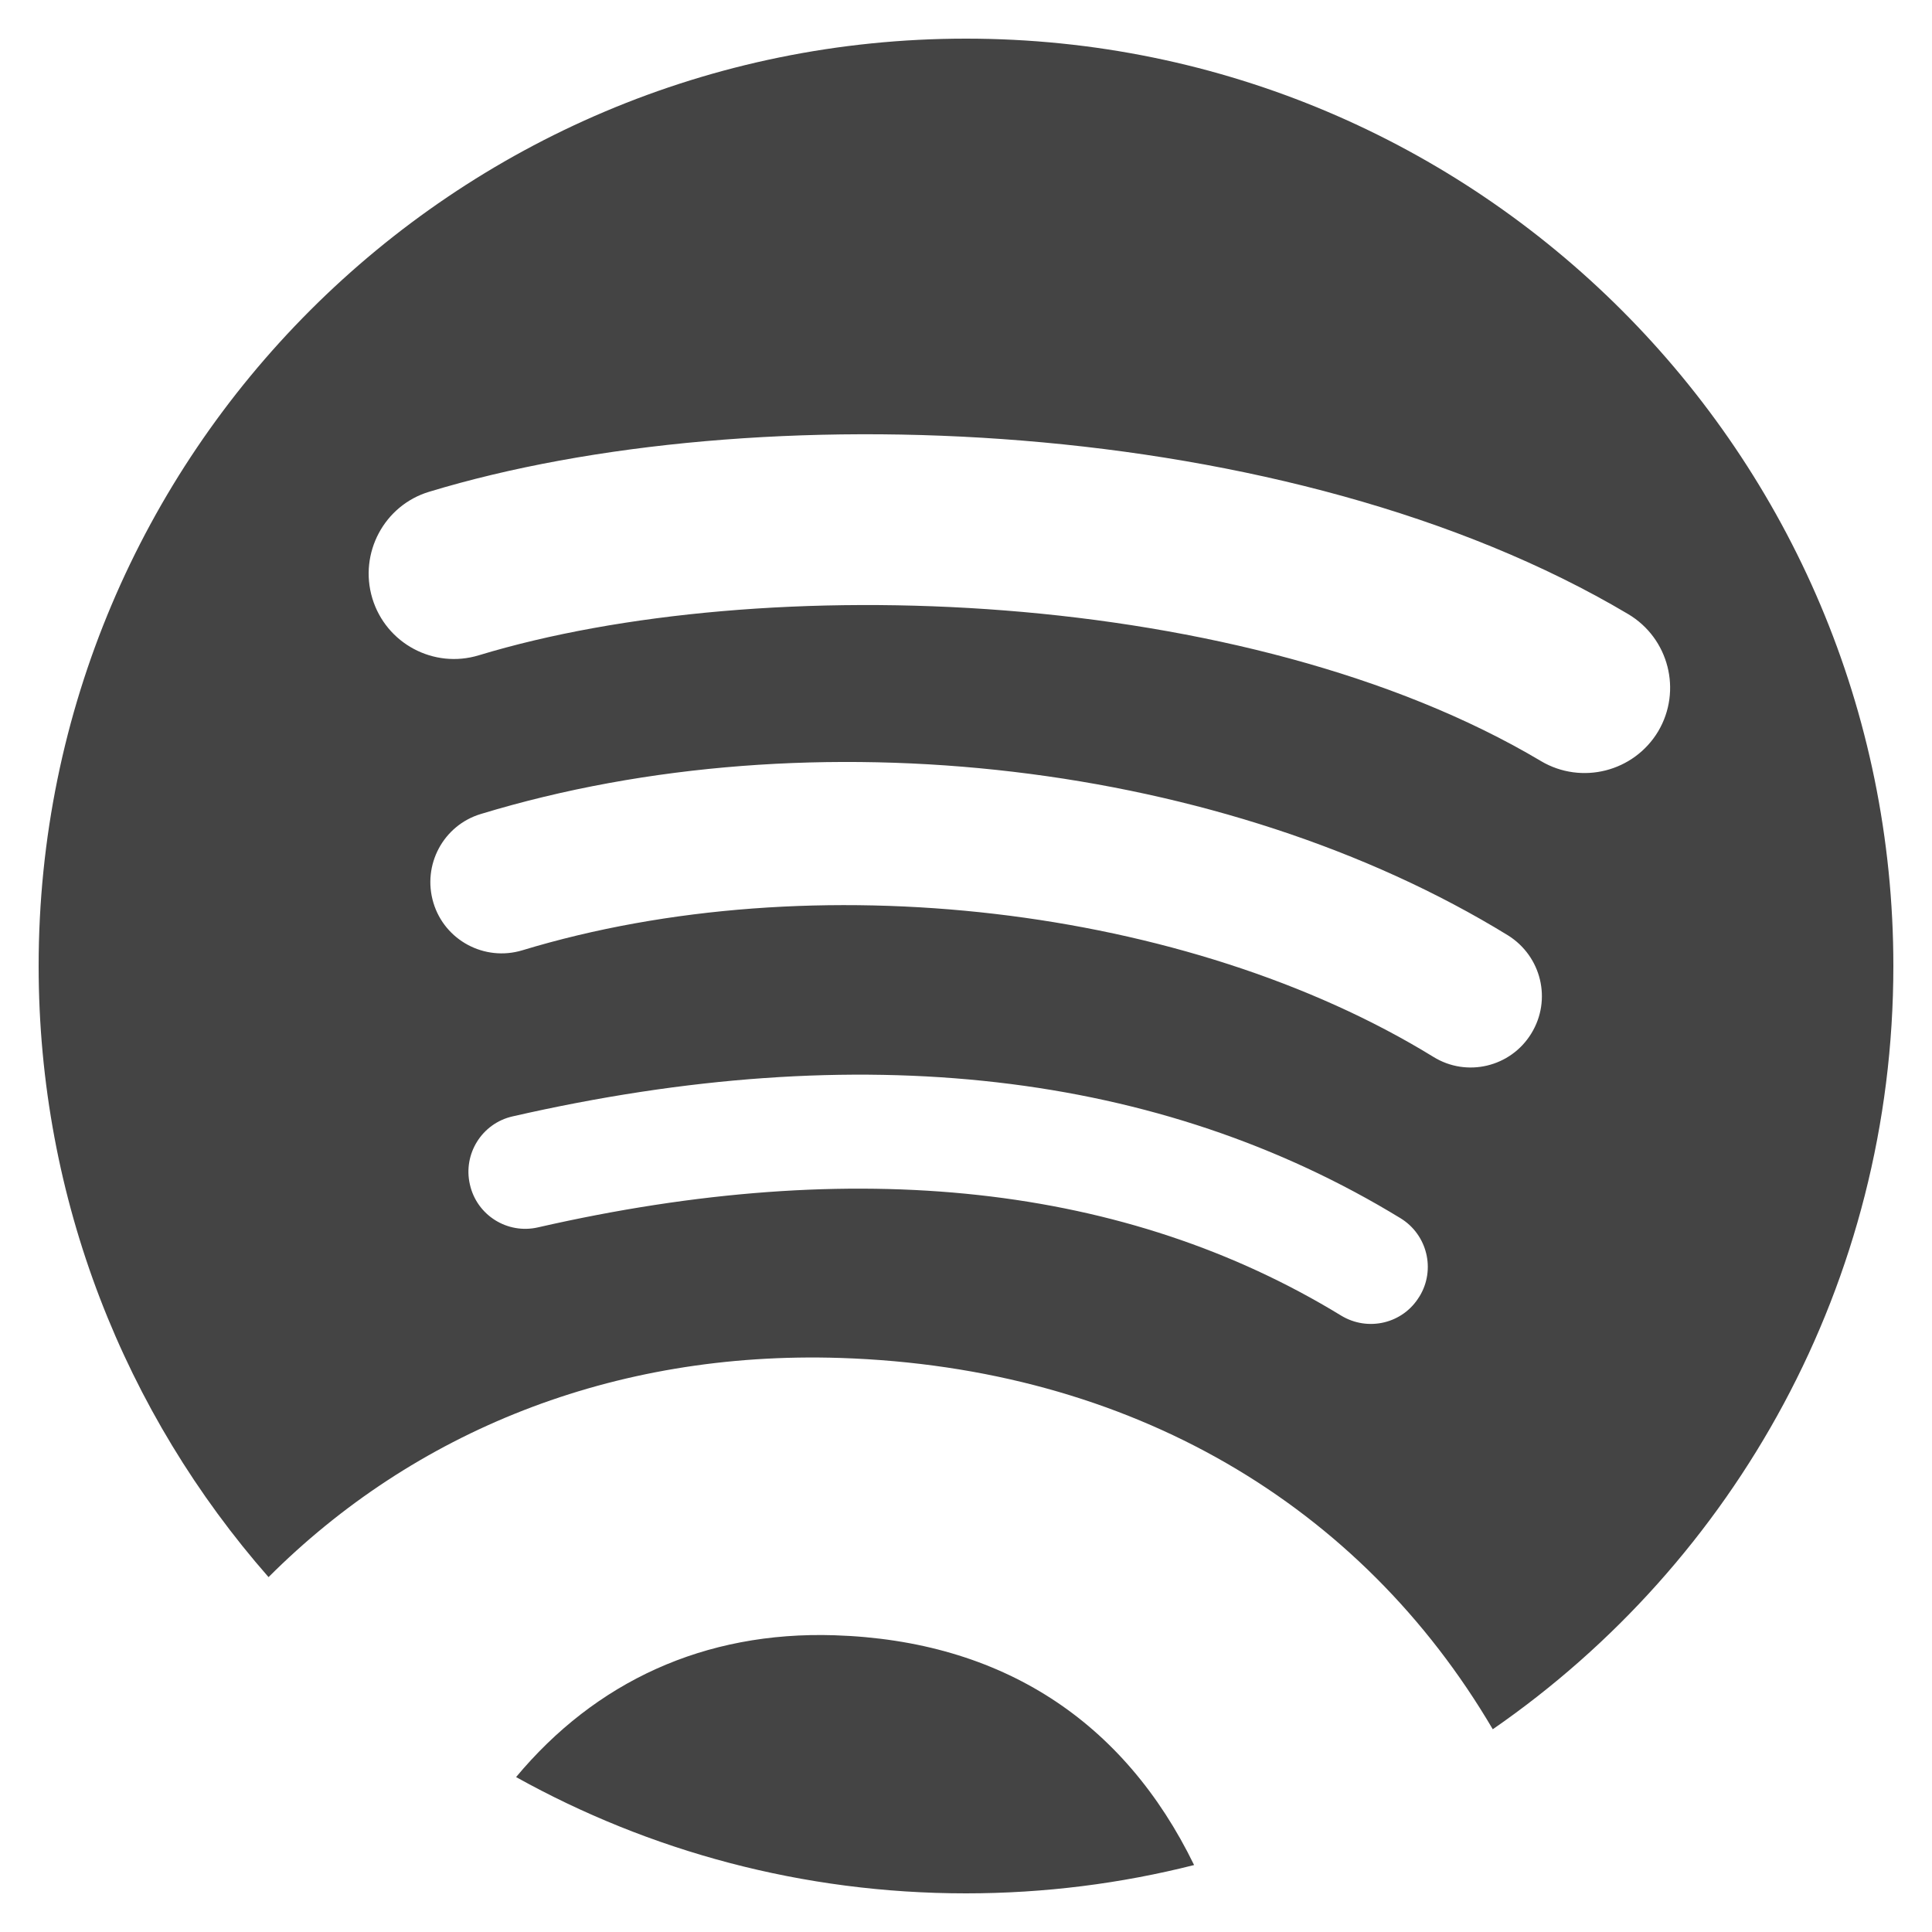 <?xml version="1.0" encoding="utf-8"?>
<!-- Generated by IcoMoon.io -->
<!DOCTYPE svg PUBLIC "-//W3C//DTD SVG 1.1//EN" "http://www.w3.org/Graphics/SVG/1.1/DTD/svg11.dtd">
<svg version="1.1" xmlns="http://www.w3.org/2000/svg" xmlns:xlink="http://www.w3.org/1999/xlink" width="32" height="32" viewBox="0 0 32 32">
<path fill="#444" d="M16 0.64c-8.483 0-15.36 6.877-15.36 15.36 0 3.878 1.437 7.421 3.808 10.122 2.403-2.403 5.694-3.752 9.472-3.63 4.819 0.157 8.624 2.438 10.805 6.15 4.008-2.771 6.635-7.398 6.635-12.642 0-8.483-6.877-15.36-15.36-15.36zM23.509 21.475c-0.27 0.448-0.85 0.586-1.296 0.315-3.558-2.173-8.032-2.664-13.302-1.461-0.506 0.117-1.014-0.2-1.128-0.71-0.117-0.504 0.198-1.013 0.707-1.128 5.768-1.318 10.715-0.749 14.706 1.686 0.445 0.272 0.587 0.853 0.314 1.298zM25.363 17.118c-0.341 0.557-1.069 0.73-1.622 0.387-4.070-2.501-10.275-3.226-15.090-1.765-0.626 0.189-1.285-0.165-1.472-0.786-0.189-0.626 0.163-1.285 0.786-1.472 5.499-1.672 12.336-0.862 17.011 2.010 0.555 0.346 0.73 1.069 0.387 1.626zM25.522 12.605c-4.88-2.901-12.93-3.165-17.589-1.752-0.749 0.229-1.539-0.194-1.766-0.942-0.226-0.749 0.197-1.542 0.942-1.766 5.35-1.624 14.24-1.31 19.858 2.026 0.674 0.4 0.896 1.269 0.498 1.942-0.402 0.67-1.269 0.891-1.942 0.493zM13.822 27.085c-2.162-0.069-3.96 0.773-5.274 2.349 2.206 1.227 4.747 1.926 7.451 1.926 1.304 0 2.57-0.163 3.779-0.469-1.158-2.379-3.179-3.717-5.957-3.806z"></path>
</svg>
